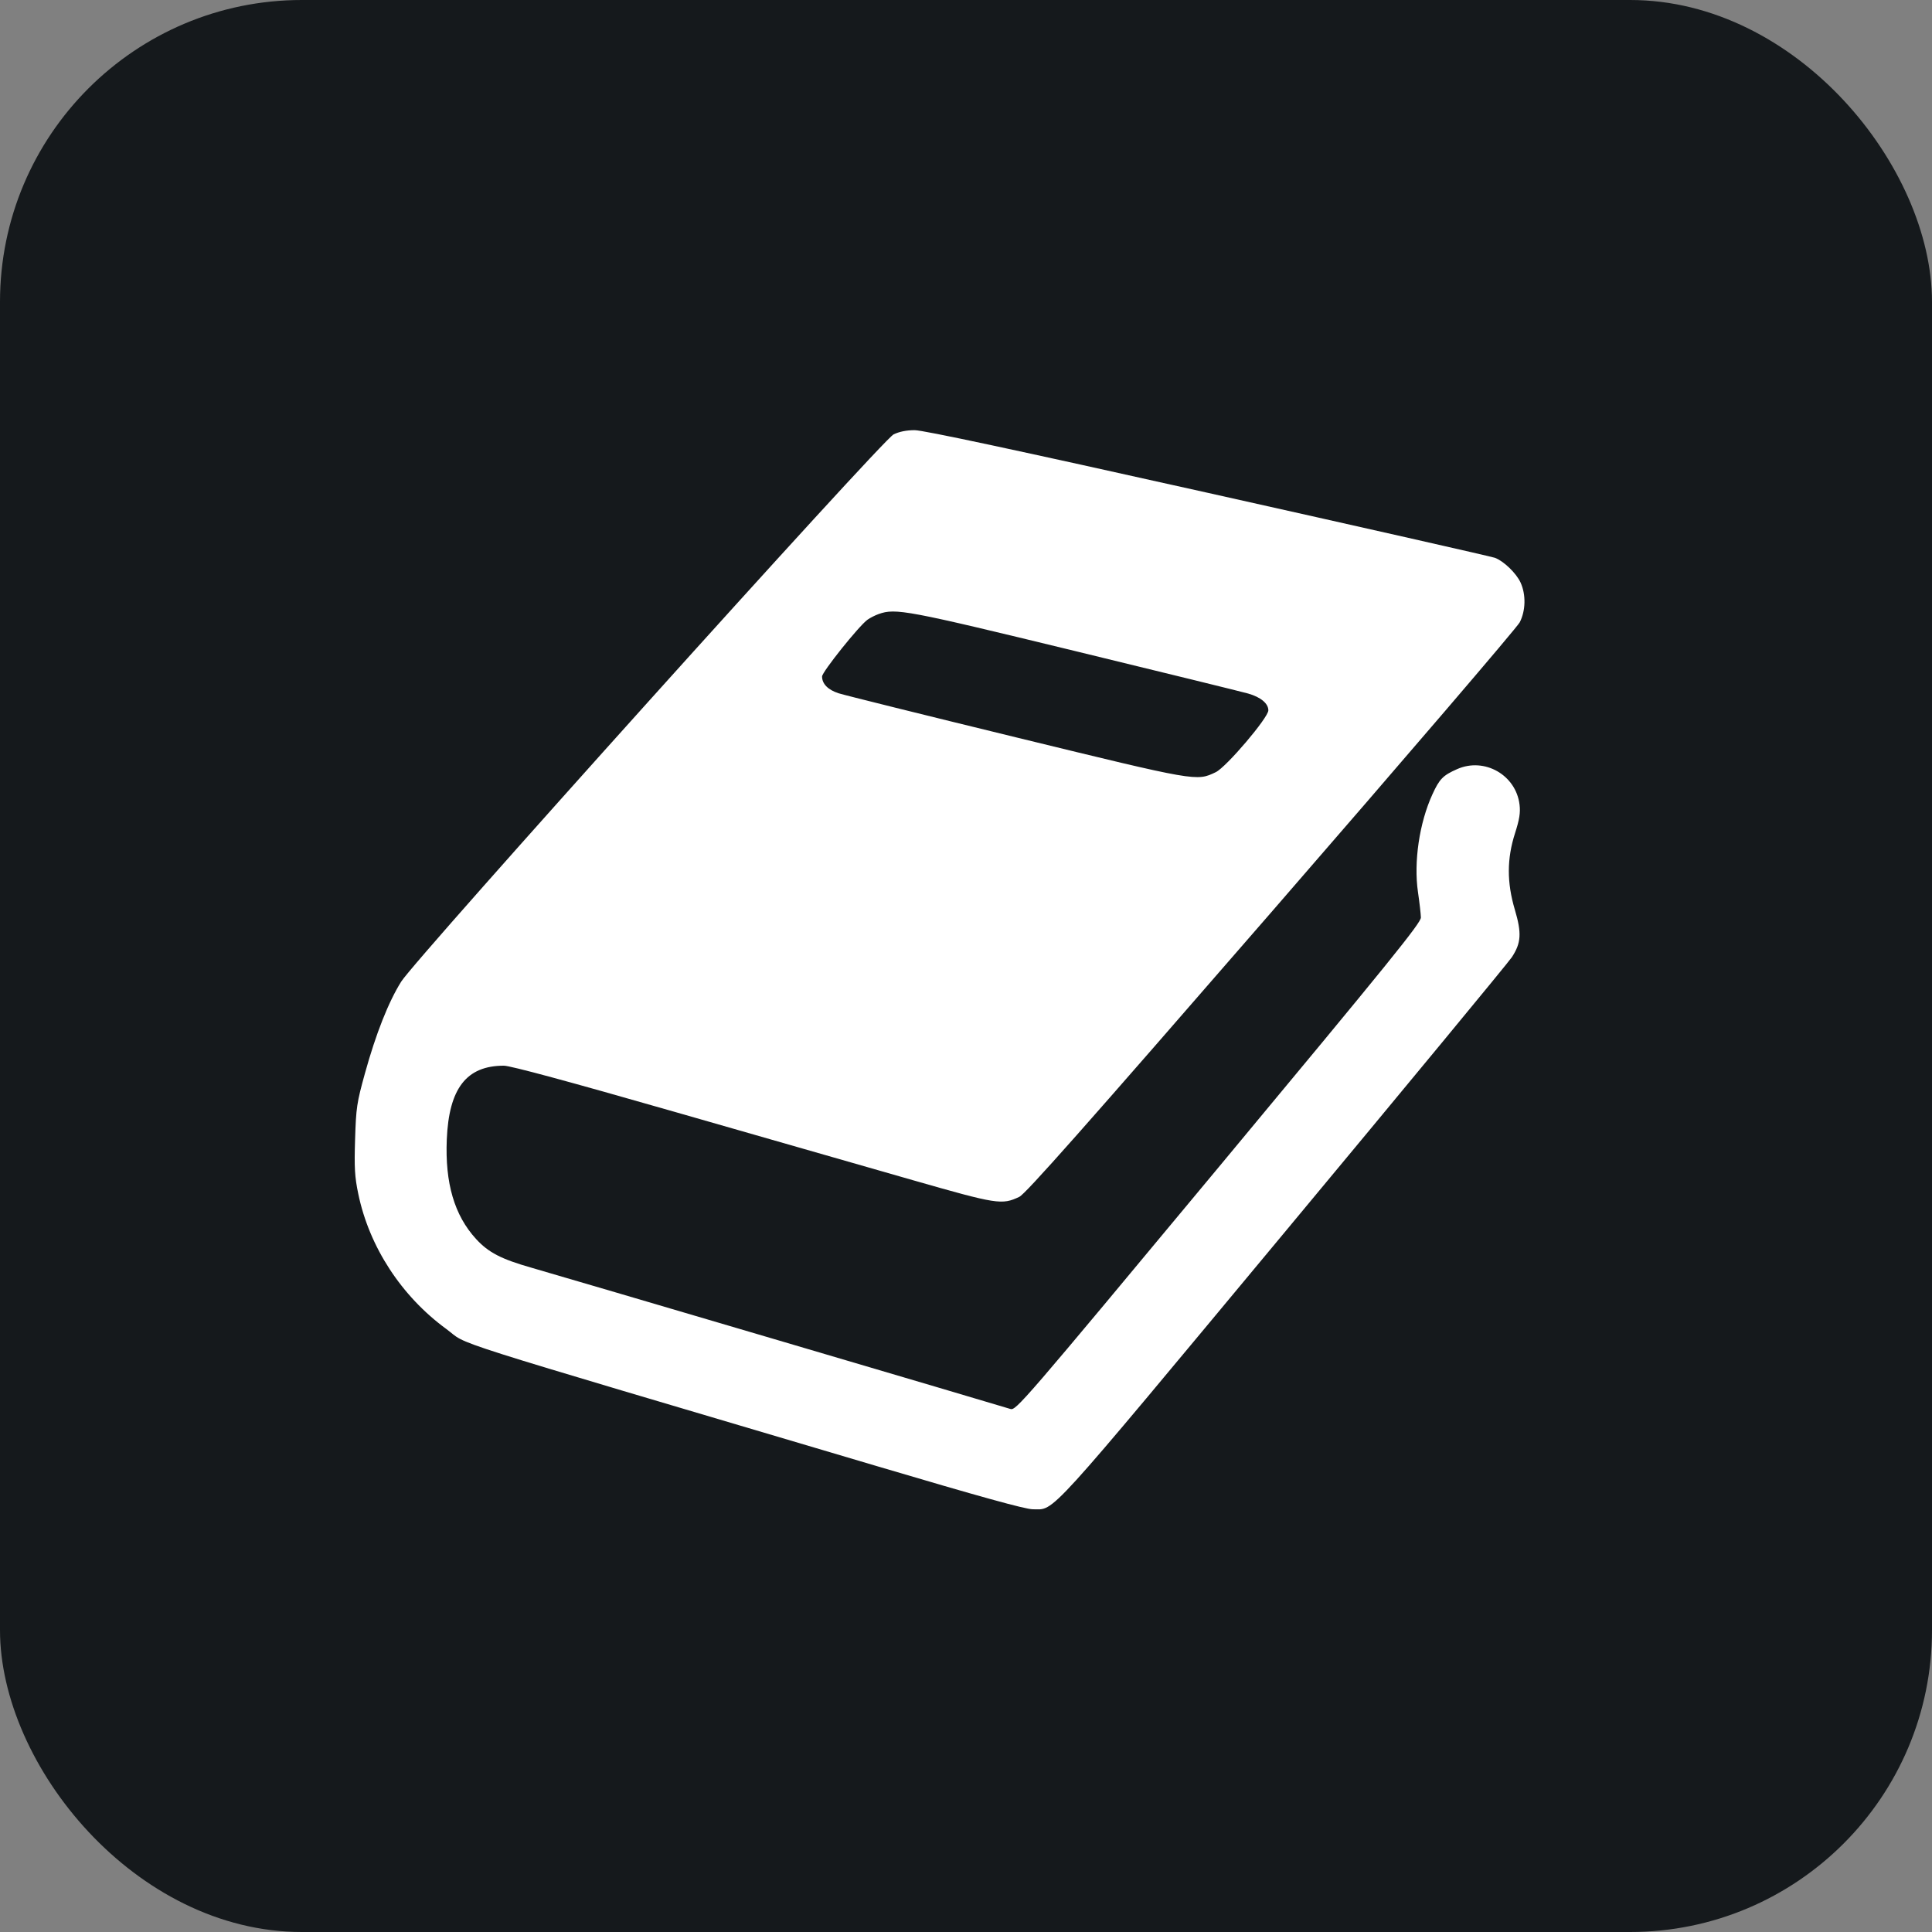 <svg width="256" height="256" title="MkDocs" viewBox="0 0 256 256" fill="none" xmlns="http://www.w3.org/2000/svg" id="mkdocs">
<rect x="0" y="0" width="256" height="256" fill="#808080" stroke="none"/>
<style>
#mkdocs {
    rect {fill: #15191C}
    path {fill: white}

    @media (prefers-color-scheme: light) {
        rect {fill: #F4F2ED}
        path {fill: #212121}
    }
}
</style>
<rect width="256" height="256" rx="40" fill="#15191C"/>
<path fill-rule="evenodd" clip-rule="evenodd" d="M118.401 57.563C116.883 58.313 55.115 126.961 53.165 130.065C51.48 132.747 49.808 136.975 48.356 142.225C47.275 146.134 47.181 146.761 47.051 150.958C46.933 154.756 47 155.914 47.474 158.197C48.927 165.212 53.185 171.748 59.132 176.094C62.327 178.43 56.376 176.534 116.326 194.31C129.825 198.313 135.872 199.986 136.849 199.986C139.838 199.986 138.145 201.847 170.134 163.391C186.295 143.964 199.883 127.512 200.33 126.831C201.565 124.952 201.647 123.646 200.724 120.535C199.656 116.932 199.663 113.789 200.746 110.416C201.336 108.575 201.476 107.7 201.349 106.627C200.882 102.695 196.705 100.31 193.084 101.909C191.195 102.744 190.738 103.21 189.799 105.262C188.072 109.032 187.306 114.221 187.889 118.206C188.091 119.59 188.265 121.103 188.275 121.569C188.29 122.289 184.244 127.287 161.464 154.68C135.378 186.048 134.613 186.936 133.877 186.693C132.803 186.339 74.038 169.008 70.449 167.987C66.407 166.837 64.719 165.962 63.076 164.167C60.208 161.033 58.959 156.781 59.202 150.976C59.485 144.213 61.811 141.209 66.767 141.209C67.625 141.209 75.368 143.302 89.28 147.294C100.943 150.64 115.18 154.724 120.92 156.369C132.145 159.586 132.757 159.682 135.061 158.588C135.904 158.188 143.519 149.588 168.445 120.887C186.206 100.436 201.025 83.141 201.376 82.455C202.165 80.915 202.21 78.788 201.488 77.202C200.925 75.964 199.272 74.363 198.094 73.915C197.683 73.759 180.586 69.889 160.1 65.316C134.474 59.594 122.336 57 121.196 57C120.112 57 119.146 57.195 118.401 57.563ZM116.427 81.363C115.96 81.528 115.293 81.867 114.944 82.118C113.815 82.929 108.929 89.037 108.929 89.637C108.929 90.613 109.711 91.408 111.122 91.864C111.861 92.103 122.458 94.735 134.671 97.713C158.702 103.572 158.532 103.542 161.095 102.317C162.485 101.652 168.063 95.094 168.063 94.125C168.063 93.214 167.047 92.37 165.381 91.897C164.6 91.675 154.263 89.136 142.412 86.256C120.091 80.831 118.685 80.567 116.427 81.363Z" fill="white"/>
</svg>